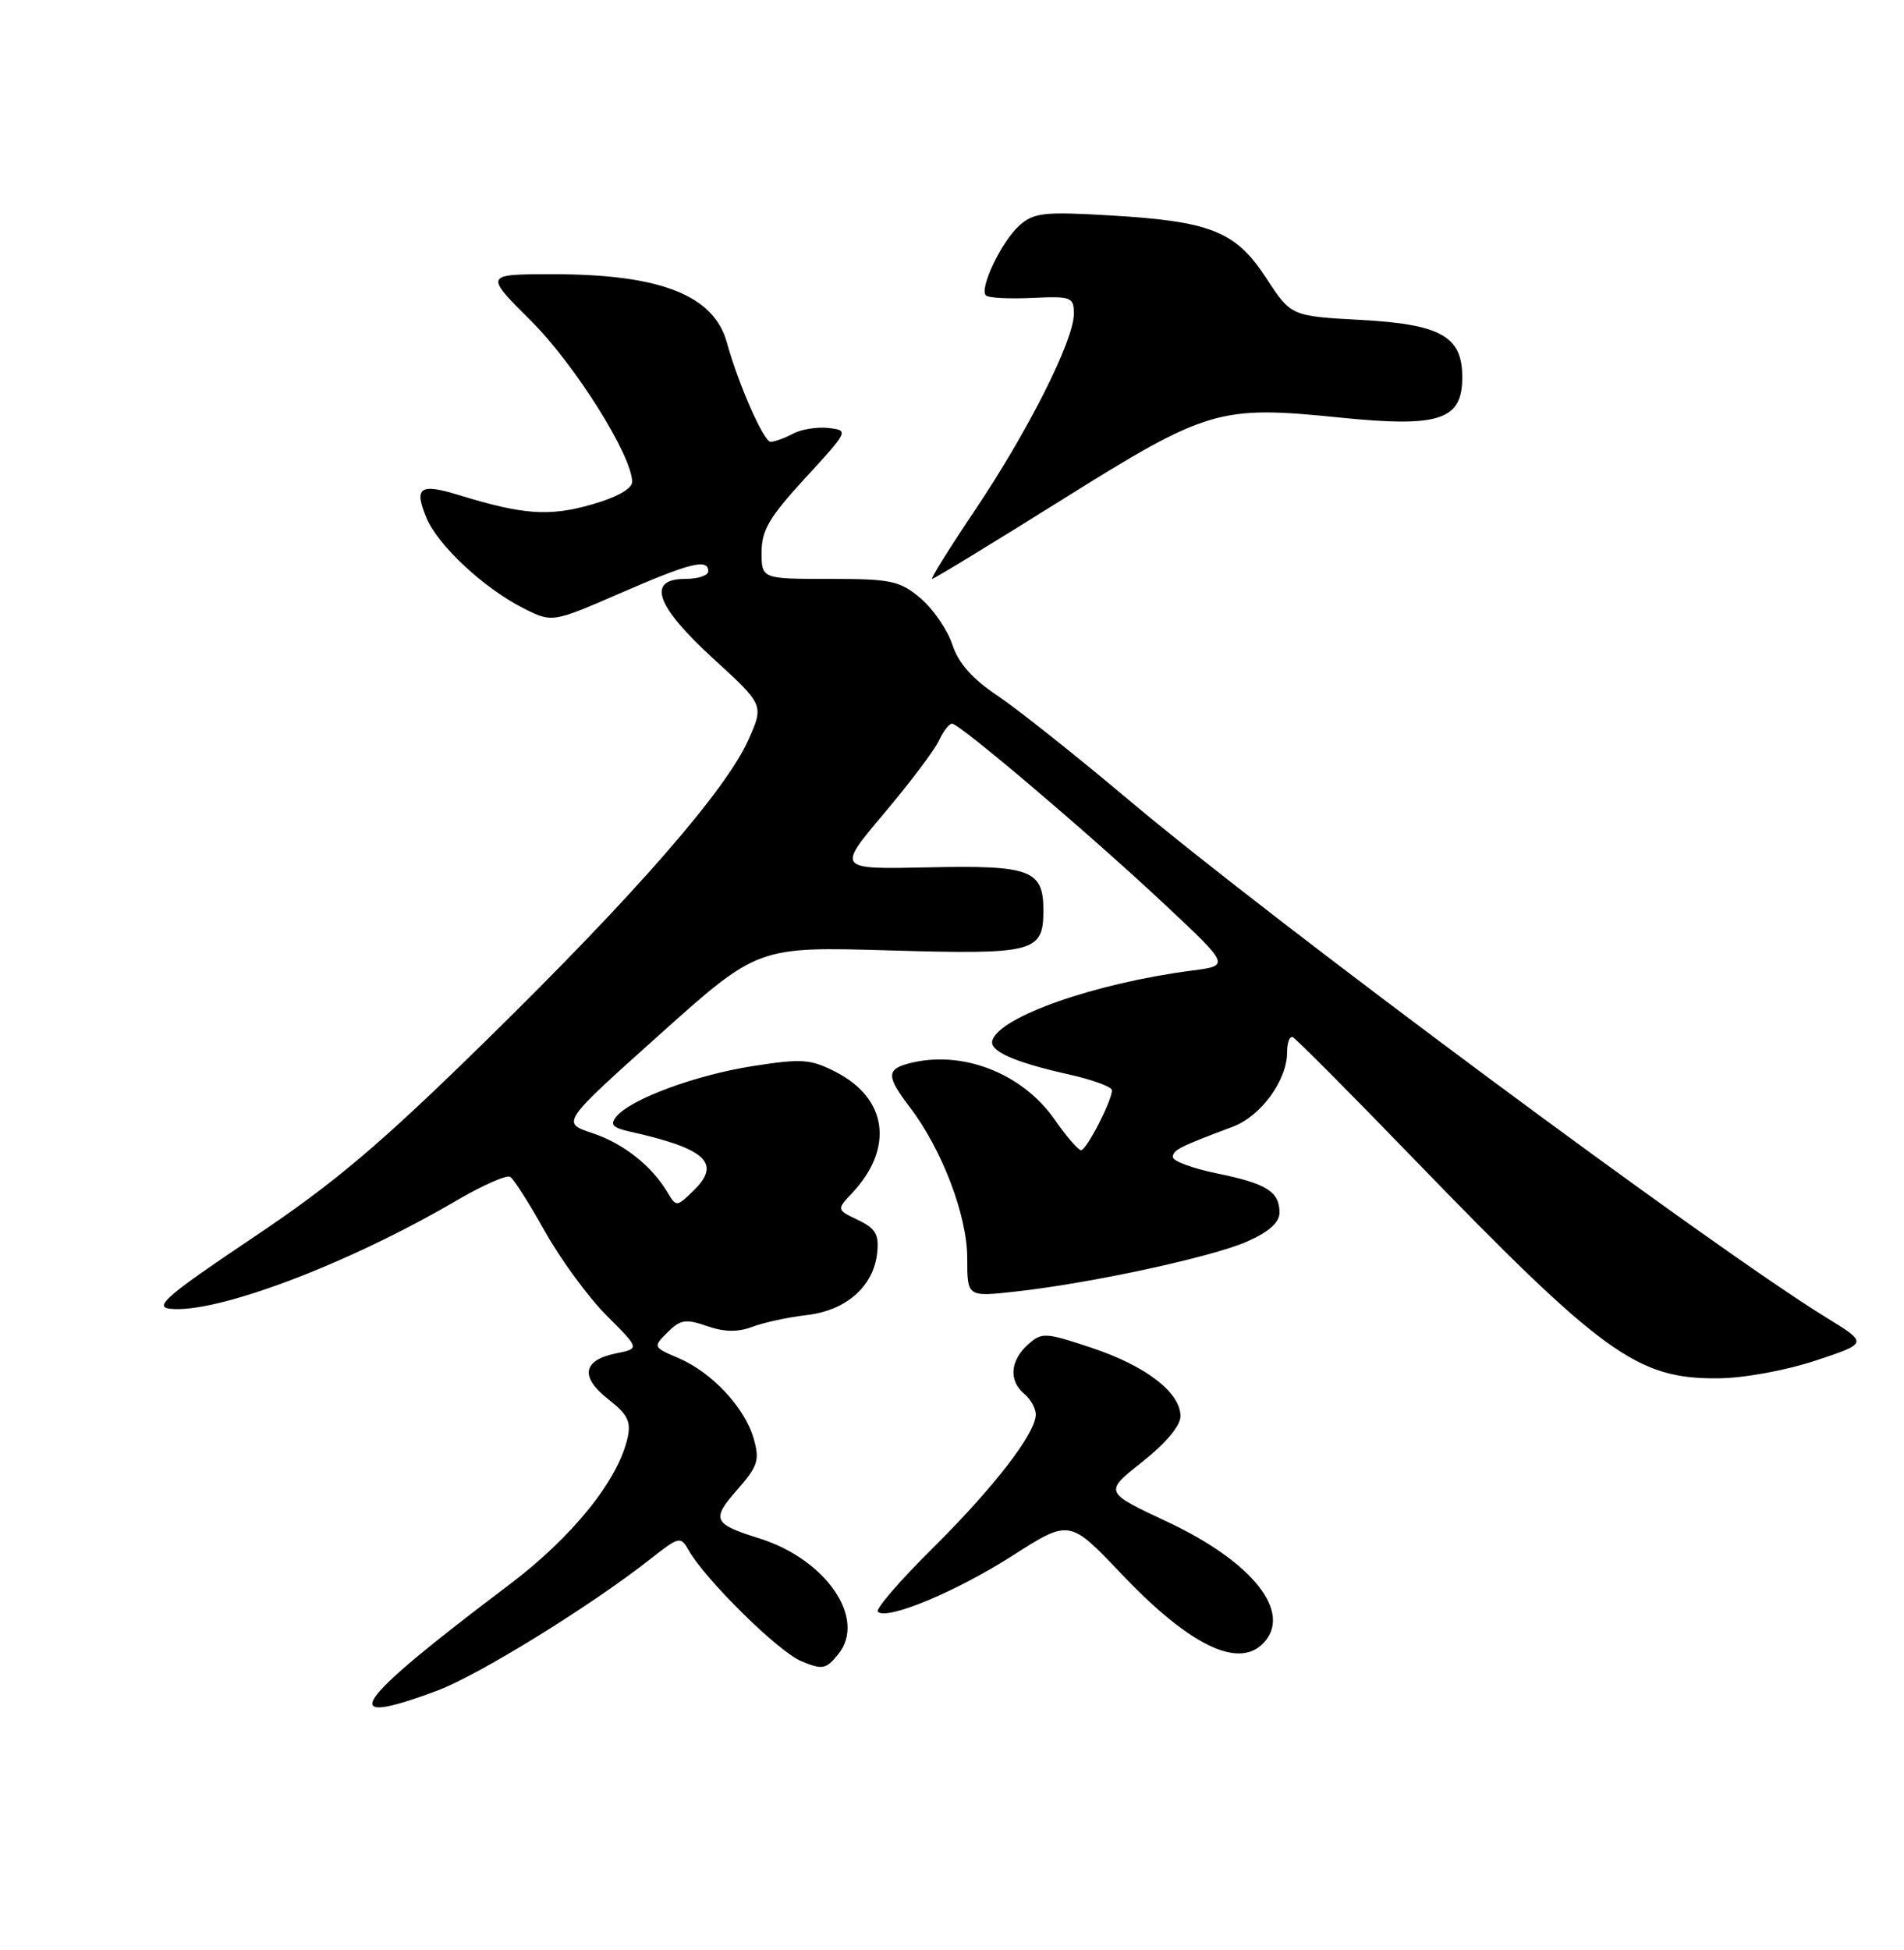 <?xml version="1.0" encoding="UTF-8" standalone="no"?>
<!DOCTYPE svg PUBLIC "-//W3C//DTD SVG 1.1//EN" "http://www.w3.org/Graphics/SVG/1.1/DTD/svg11.dtd" >
<svg xmlns="http://www.w3.org/2000/svg" xmlns:xlink="http://www.w3.org/1999/xlink" version="1.1" viewBox="0 0 250 256">
 <g >
 <path fill="currentColor"
d=" M 57.46 221.93 C 62.88 219.90 77.63 210.79 85.41 204.66 C 89.16 201.71 89.37 201.66 90.41 203.50 C 92.59 207.36 102.20 216.84 105.20 218.08 C 108.00 219.24 108.45 219.16 110.07 217.16 C 113.82 212.53 108.50 204.73 99.72 201.97 C 93.62 200.06 93.36 199.49 96.79 195.59 C 99.52 192.48 99.77 191.69 98.96 188.86 C 97.79 184.79 93.48 180.17 89.10 178.30 C 85.74 176.86 85.72 176.83 87.65 174.91 C 89.33 173.23 90.04 173.12 92.83 174.09 C 95.10 174.88 96.87 174.91 98.78 174.19 C 100.28 173.62 103.48 172.93 105.90 172.65 C 111.09 172.06 114.69 168.90 115.17 164.52 C 115.44 162.08 114.99 161.29 112.67 160.17 C 109.83 158.81 109.83 158.81 111.90 156.61 C 117.40 150.75 116.53 144.23 109.78 140.75 C 106.44 139.03 105.33 138.95 98.90 139.95 C 91.41 141.11 82.86 144.26 80.94 146.57 C 80.06 147.63 80.42 148.05 82.66 148.55 C 92.73 150.79 94.79 152.70 91.04 156.33 C 88.86 158.46 88.79 158.46 87.66 156.56 C 85.54 153.02 81.87 150.12 77.76 148.75 C 73.69 147.40 73.69 147.40 86.60 135.83 C 99.50 124.27 99.50 124.27 116.73 124.77 C 135.86 125.33 137.00 125.03 137.00 119.50 C 137.00 114.20 135.31 113.57 121.85 113.87 C 109.88 114.13 109.88 114.13 116.05 106.82 C 119.45 102.79 122.70 98.49 123.27 97.25 C 123.85 96.01 124.62 95.00 125.00 95.00 C 126.01 95.00 143.32 109.71 153.00 118.80 C 161.50 126.77 161.50 126.77 156.50 127.42 C 143.82 129.07 131.31 133.44 130.30 136.58 C 129.85 137.97 133.14 139.44 140.28 141.04 C 143.43 141.74 146.00 142.68 146.00 143.13 C 146.00 144.51 142.66 151.00 141.95 151.00 C 141.58 151.00 140.04 149.22 138.52 147.04 C 134.23 140.84 126.22 137.76 119.25 139.63 C 116.38 140.40 116.42 141.37 119.47 145.37 C 123.69 150.90 127.00 159.60 127.00 165.16 C 127.00 170.26 127.00 170.26 133.25 169.57 C 143.12 168.49 159.10 165.04 163.75 162.99 C 166.64 161.71 168.00 160.49 168.00 159.18 C 168.00 156.44 166.31 155.38 159.75 154.04 C 156.59 153.39 154.00 152.43 154.00 151.91 C 154.00 150.98 154.87 150.54 161.87 147.92 C 165.55 146.54 168.99 141.84 169.00 138.17 C 169.00 136.88 169.34 135.98 169.75 136.17 C 170.16 136.35 177.25 143.47 185.50 152.00 C 210.46 177.79 214.95 181.04 225.57 180.95 C 228.95 180.93 234.46 179.92 238.39 178.62 C 245.27 176.34 245.27 176.34 239.89 173.03 C 224.87 163.82 167.34 121.13 148.11 104.94 C 141.29 99.20 133.57 93.07 130.96 91.32 C 127.67 89.13 125.84 87.06 125.04 84.61 C 124.39 82.66 122.51 79.93 120.86 78.53 C 118.13 76.24 117.01 76.00 108.92 76.00 C 100.00 76.00 100.00 76.00 100.00 72.49 C 100.00 69.61 101.03 67.87 105.75 62.74 C 111.43 56.56 111.47 56.50 108.80 56.19 C 107.31 56.02 105.21 56.35 104.12 56.94 C 103.02 57.52 101.70 58.00 101.18 58.00 C 100.28 58.00 96.94 50.41 95.45 45.00 C 93.74 38.76 86.74 36.00 72.61 36.00 C 63.58 36.00 63.58 36.00 69.74 42.14 C 75.50 47.88 83.00 59.83 83.00 63.26 C 83.00 64.17 80.98 65.30 77.63 66.25 C 72.08 67.83 68.67 67.58 60.24 64.99 C 55.13 63.42 54.33 63.97 55.98 67.96 C 57.49 71.59 63.49 77.19 68.70 79.84 C 72.50 81.76 72.50 81.76 81.43 77.88 C 90.65 73.87 93.00 73.29 93.00 75.00 C 93.00 75.55 91.65 76.00 90.00 76.00 C 84.85 76.00 86.09 79.54 93.65 86.46 C 100.30 92.54 100.30 92.54 98.30 97.05 C 95.36 103.71 83.46 117.36 63.89 136.54 C 49.82 150.33 43.95 155.30 33.13 162.54 C 22.05 169.97 20.19 171.55 22.27 171.81 C 28.27 172.54 45.66 165.98 59.94 157.61 C 63.36 155.61 66.53 154.21 66.99 154.50 C 67.46 154.78 69.51 158.02 71.56 161.68 C 73.61 165.34 77.25 170.30 79.64 172.70 C 84.00 177.05 84.00 177.05 80.91 177.67 C 76.51 178.55 76.12 180.76 79.85 183.68 C 82.43 185.70 82.89 186.63 82.39 188.82 C 81.12 194.40 75.11 201.83 66.79 208.10 C 46.08 223.72 43.86 227.02 57.46 221.93 Z  M 165.80 215.80 C 169.82 211.78 164.57 205.08 153.24 199.77 C 144.96 195.89 144.96 195.89 149.98 191.92 C 153.05 189.50 155.00 187.17 155.00 185.93 C 155.00 182.81 150.47 179.32 143.35 176.95 C 137.17 174.89 136.79 174.88 134.94 176.55 C 132.62 178.65 132.44 181.29 134.50 183.00 C 135.32 183.68 136.00 184.90 136.00 185.69 C 136.00 188.16 130.50 195.29 122.41 203.30 C 118.14 207.53 114.93 211.26 115.26 211.59 C 116.43 212.76 125.56 208.96 132.96 204.22 C 140.43 199.45 140.43 199.45 147.23 206.61 C 156.08 215.93 162.50 219.10 165.80 215.80 Z  M 139.52 65.56 C 158.49 53.69 160.11 53.21 175.84 54.81 C 189.00 56.15 192.00 55.17 192.00 49.53 C 192.00 44.15 189.22 42.58 178.66 42.00 C 169.52 41.50 169.52 41.50 166.26 36.51 C 162.24 30.35 159.01 29.06 145.74 28.28 C 137.09 27.77 135.74 27.92 133.85 29.60 C 131.51 31.69 128.55 37.88 129.46 38.79 C 129.77 39.11 132.50 39.25 135.51 39.11 C 140.68 38.87 141.00 38.99 141.00 41.21 C 141.00 44.67 134.99 56.60 128.05 66.93 C 124.69 71.92 122.15 76.00 122.39 76.00 C 122.64 76.00 130.35 71.30 139.52 65.56 Z "/>
</g>
</svg>